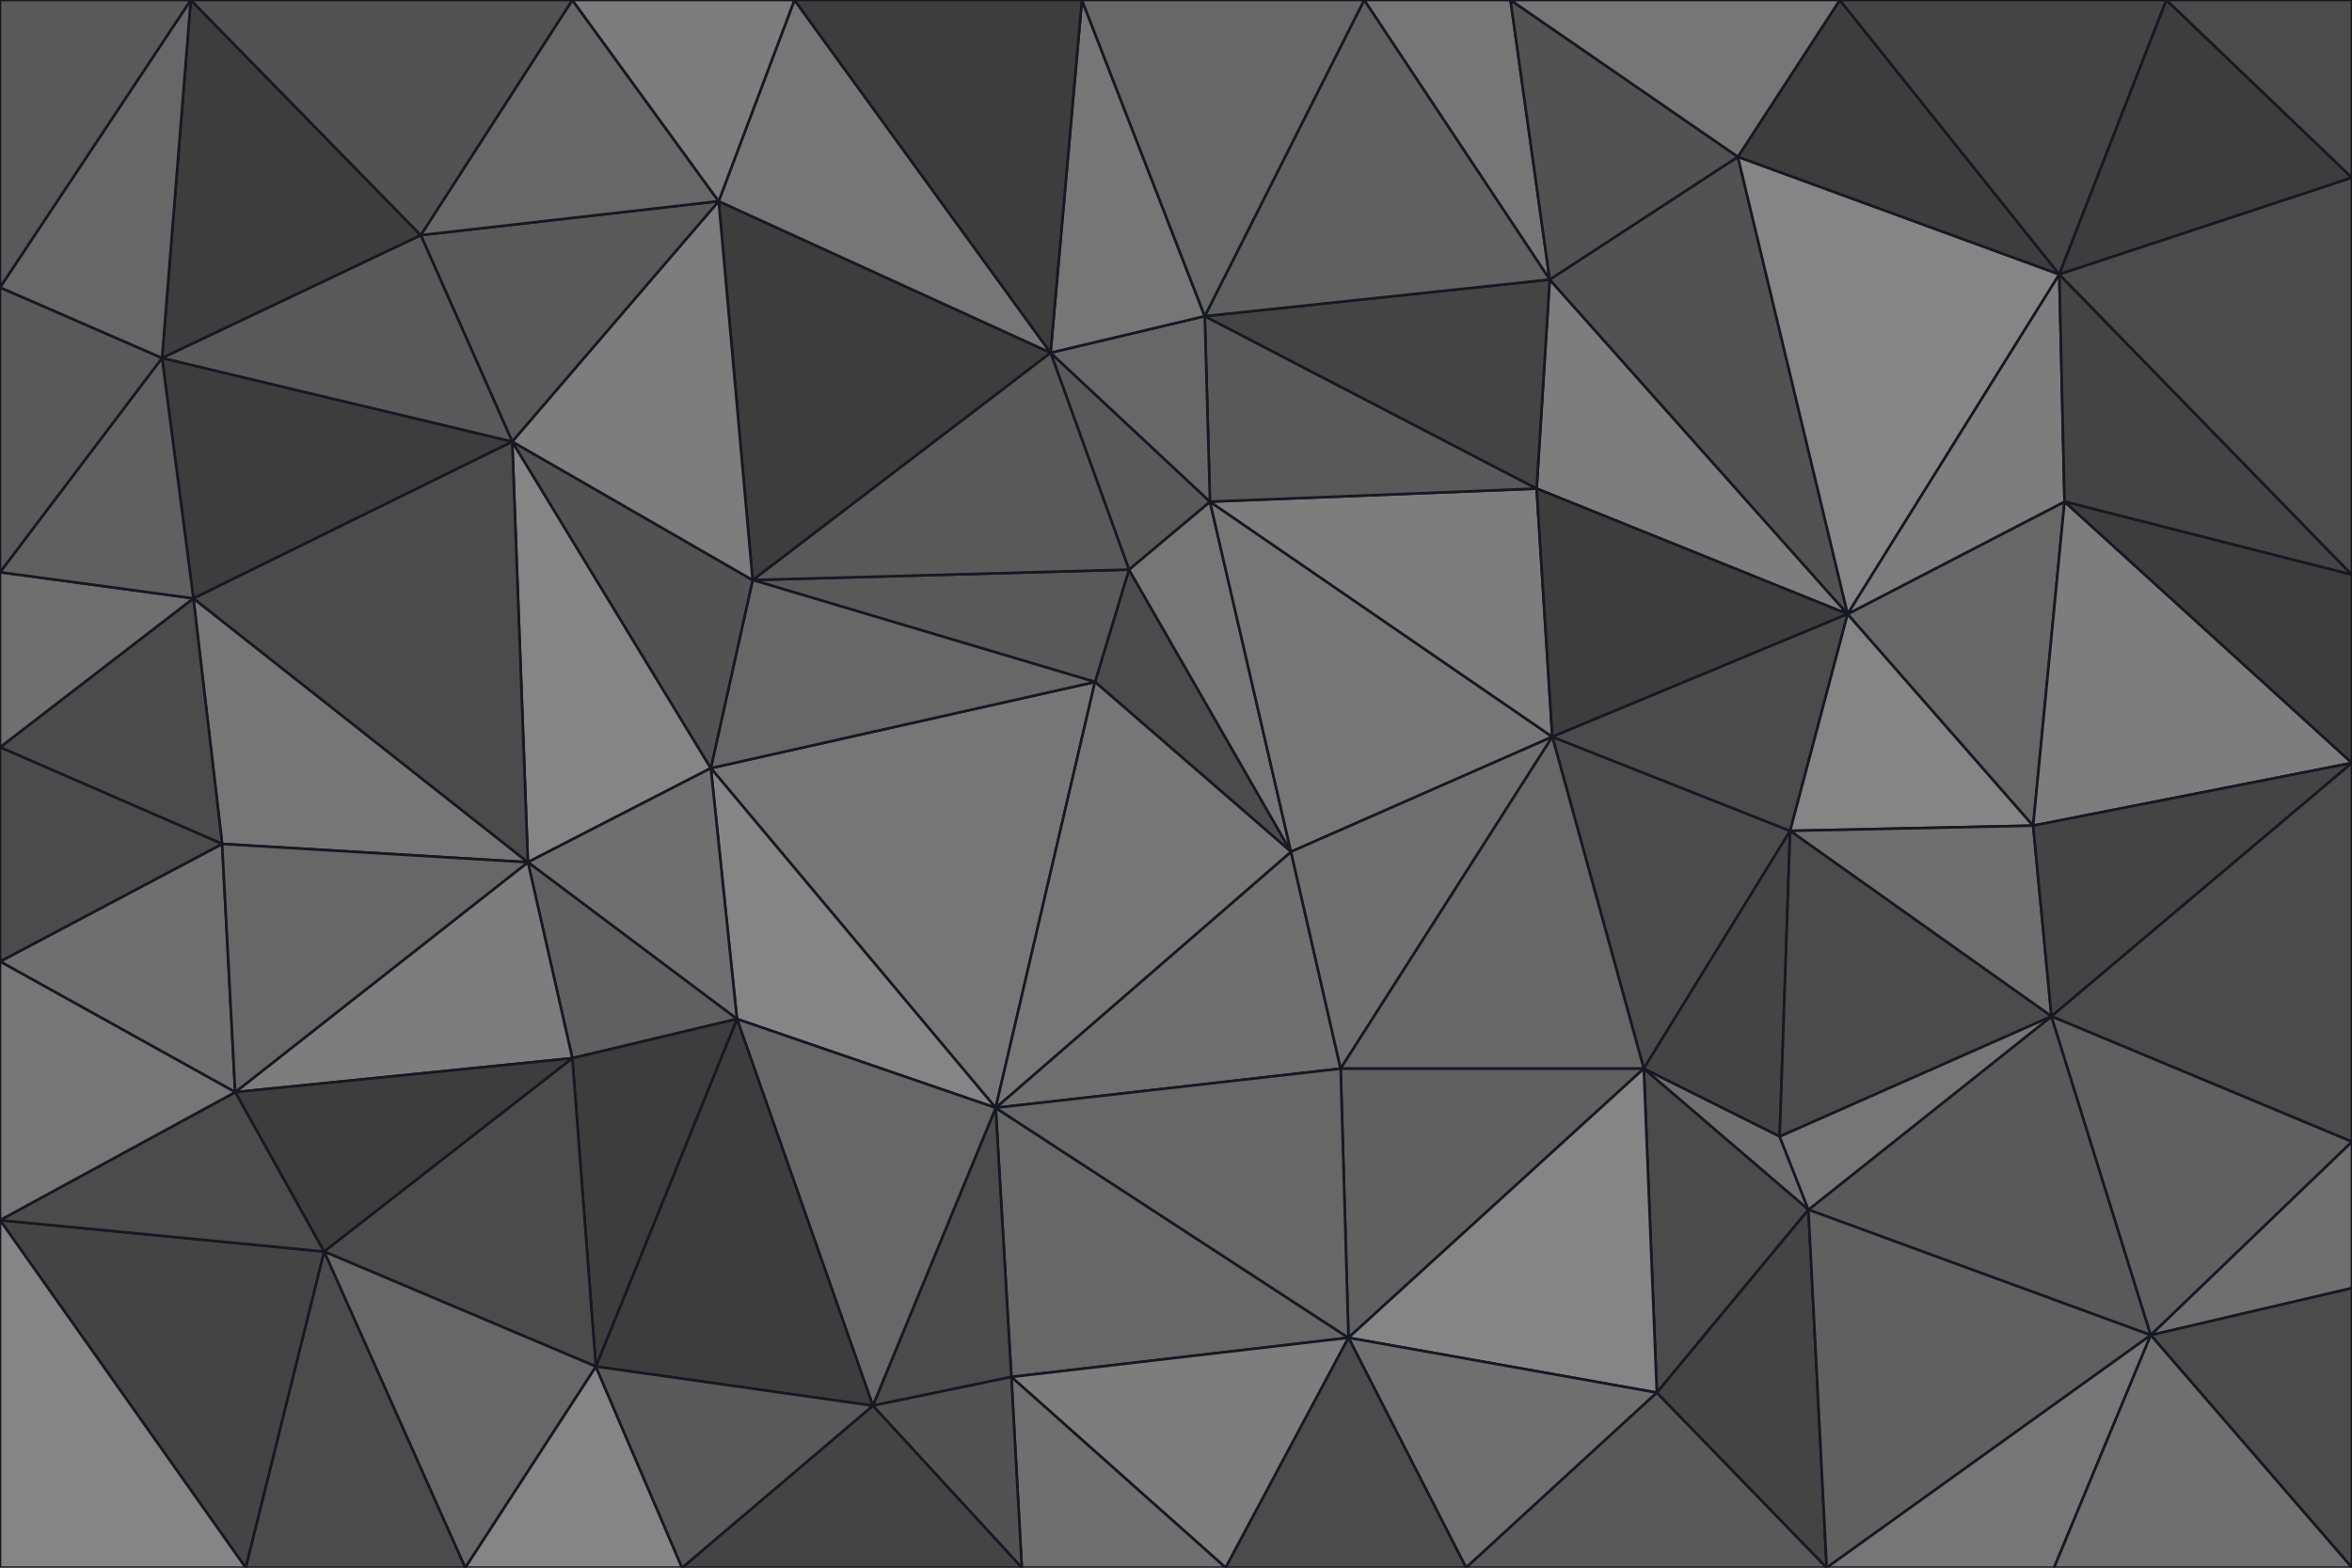 <svg id="visual" viewBox="0 0 900 600" width="900" height="600" xmlns="http://www.w3.org/2000/svg" xmlns:xlink="http://www.w3.org/1999/xlink" version="1.1"><g stroke-width="1" stroke-linejoin="bevel"><path d="M419 261L494 326L432 218Z" fill="#4b4b4b" stroke="#161823"></path><path d="M494 326L463 192L432 218Z" fill="#767676" stroke="#161823"></path><path d="M494 326L594 282L463 192Z" fill="#767676" stroke="#161823"></path><path d="M594 282L588 187L463 192Z" fill="#7d7d7d" stroke="#161823"></path><path d="M588 187L461 121L463 192Z" fill="#595959" stroke="#161823"></path><path d="M463 192L402 135L432 218Z" fill="#595959" stroke="#161823"></path><path d="M432 218L288 222L419 261Z" fill="#595959" stroke="#161823"></path><path d="M461 121L402 135L463 192Z" fill="#676767" stroke="#161823"></path><path d="M381 424L513 409L494 326Z" fill="#6f6f6f" stroke="#161823"></path><path d="M494 326L513 409L594 282Z" fill="#6f6f6f" stroke="#161823"></path><path d="M707 235L593 107L588 187Z" fill="#7d7d7d" stroke="#161823"></path><path d="M588 187L593 107L461 121Z" fill="#444444" stroke="#161823"></path><path d="M272 294L381 424L419 261Z" fill="#767676" stroke="#161823"></path><path d="M419 261L381 424L494 326Z" fill="#767676" stroke="#161823"></path><path d="M402 135L288 222L432 218Z" fill="#595959" stroke="#161823"></path><path d="M629 409L685 318L594 282Z" fill="#4b4b4b" stroke="#161823"></path><path d="M594 282L707 235L588 187Z" fill="#3d3d3d" stroke="#161823"></path><path d="M513 409L629 409L594 282Z" fill="#676767" stroke="#161823"></path><path d="M516 512L629 409L513 409Z" fill="#606060" stroke="#161823"></path><path d="M288 222L272 294L419 261Z" fill="#676767" stroke="#161823"></path><path d="M685 318L707 235L594 282Z" fill="#4b4b4b" stroke="#161823"></path><path d="M272 294L282 390L381 424Z" fill="#858585" stroke="#161823"></path><path d="M387 527L516 512L381 424Z" fill="#676767" stroke="#161823"></path><path d="M381 424L516 512L513 409Z" fill="#676767" stroke="#161823"></path><path d="M578 0L522 0L593 107Z" fill="#767676" stroke="#161823"></path><path d="M593 107L522 0L461 121Z" fill="#606060" stroke="#161823"></path><path d="M461 121L414 0L402 135Z" fill="#767676" stroke="#161823"></path><path d="M402 135L275 77L288 222Z" fill="#3d3d3d" stroke="#161823"></path><path d="M629 409L681 435L685 318Z" fill="#444444" stroke="#161823"></path><path d="M685 318L778 316L707 235Z" fill="#858585" stroke="#161823"></path><path d="M692 463L681 435L629 409Z" fill="#6f6f6f" stroke="#161823"></path><path d="M707 235L665 60L593 107Z" fill="#525252" stroke="#161823"></path><path d="M522 0L414 0L461 121Z" fill="#676767" stroke="#161823"></path><path d="M665 60L578 0L593 107Z" fill="#525252" stroke="#161823"></path><path d="M304 0L275 77L402 135Z" fill="#767676" stroke="#161823"></path><path d="M196 169L202 330L272 294Z" fill="#858585" stroke="#161823"></path><path d="M334 538L387 527L381 424Z" fill="#4b4b4b" stroke="#161823"></path><path d="M634 533L692 463L629 409Z" fill="#4b4b4b" stroke="#161823"></path><path d="M785 389L778 316L685 318Z" fill="#6f6f6f" stroke="#161823"></path><path d="M272 294L202 330L282 390Z" fill="#6f6f6f" stroke="#161823"></path><path d="M282 390L334 538L381 424Z" fill="#676767" stroke="#161823"></path><path d="M196 169L272 294L288 222Z" fill="#525252" stroke="#161823"></path><path d="M785 389L685 318L681 435Z" fill="#4b4b4b" stroke="#161823"></path><path d="M707 235L788 105L665 60Z" fill="#858585" stroke="#161823"></path><path d="M275 77L196 169L288 222Z" fill="#7d7d7d" stroke="#161823"></path><path d="M202 330L219 405L282 390Z" fill="#606060" stroke="#161823"></path><path d="M778 316L790 192L707 235Z" fill="#676767" stroke="#161823"></path><path d="M516 512L634 533L629 409Z" fill="#858585" stroke="#161823"></path><path d="M561 600L634 533L516 512Z" fill="#6f6f6f" stroke="#161823"></path><path d="M414 0L304 0L402 135Z" fill="#3d3d3d" stroke="#161823"></path><path d="M275 77L161 90L196 169Z" fill="#595959" stroke="#161823"></path><path d="M228 523L334 538L282 390Z" fill="#3d3d3d" stroke="#161823"></path><path d="M387 527L469 600L516 512Z" fill="#7d7d7d" stroke="#161823"></path><path d="M823 511L785 389L692 463Z" fill="#595959" stroke="#161823"></path><path d="M692 463L785 389L681 435Z" fill="#767676" stroke="#161823"></path><path d="M778 316L900 292L790 192Z" fill="#7d7d7d" stroke="#161823"></path><path d="M788 105L704 0L665 60Z" fill="#3d3d3d" stroke="#161823"></path><path d="M665 60L704 0L578 0Z" fill="#767676" stroke="#161823"></path><path d="M790 192L788 105L707 235Z" fill="#7d7d7d" stroke="#161823"></path><path d="M391 600L469 600L387 527Z" fill="#6f6f6f" stroke="#161823"></path><path d="M469 600L561 600L516 512Z" fill="#4b4b4b" stroke="#161823"></path><path d="M334 538L391 600L387 527Z" fill="#525252" stroke="#161823"></path><path d="M219 0L161 90L275 77Z" fill="#676767" stroke="#161823"></path><path d="M74 229L85 323L202 330Z" fill="#767676" stroke="#161823"></path><path d="M219 405L228 523L282 390Z" fill="#3d3d3d" stroke="#161823"></path><path d="M334 538L261 600L391 600Z" fill="#444444" stroke="#161823"></path><path d="M124 479L228 523L219 405Z" fill="#4b4b4b" stroke="#161823"></path><path d="M90 418L219 405L202 330Z" fill="#7d7d7d" stroke="#161823"></path><path d="M304 0L219 0L275 77Z" fill="#7d7d7d" stroke="#161823"></path><path d="M561 600L699 600L634 533Z" fill="#595959" stroke="#161823"></path><path d="M634 533L699 600L692 463Z" fill="#444444" stroke="#161823"></path><path d="M74 229L202 330L196 169Z" fill="#4b4b4b" stroke="#161823"></path><path d="M178 600L261 600L228 523Z" fill="#858585" stroke="#161823"></path><path d="M228 523L261 600L334 538Z" fill="#595959" stroke="#161823"></path><path d="M62 137L74 229L196 169Z" fill="#3d3d3d" stroke="#161823"></path><path d="M785 389L900 292L778 316Z" fill="#444444" stroke="#161823"></path><path d="M790 192L900 220L788 105Z" fill="#444444" stroke="#161823"></path><path d="M900 437L900 292L785 389Z" fill="#4b4b4b" stroke="#161823"></path><path d="M900 292L900 220L790 192Z" fill="#3d3d3d" stroke="#161823"></path><path d="M788 105L829 0L704 0Z" fill="#444444" stroke="#161823"></path><path d="M699 600L823 511L692 463Z" fill="#606060" stroke="#161823"></path><path d="M90 418L124 479L219 405Z" fill="#3d3d3d" stroke="#161823"></path><path d="M0 368L90 418L85 323Z" fill="#6f6f6f" stroke="#161823"></path><path d="M85 323L90 418L202 330Z" fill="#676767" stroke="#161823"></path><path d="M900 68L829 0L788 105Z" fill="#3d3d3d" stroke="#161823"></path><path d="M161 90L62 137L196 169Z" fill="#595959" stroke="#161823"></path><path d="M74 229L0 286L85 323Z" fill="#4b4b4b" stroke="#161823"></path><path d="M73 0L62 137L161 90Z" fill="#3d3d3d" stroke="#161823"></path><path d="M823 511L900 437L785 389Z" fill="#606060" stroke="#161823"></path><path d="M699 600L786 600L823 511Z" fill="#767676" stroke="#161823"></path><path d="M823 511L900 493L900 437Z" fill="#6f6f6f" stroke="#161823"></path><path d="M900 220L900 68L788 105Z" fill="#4b4b4b" stroke="#161823"></path><path d="M124 479L178 600L228 523Z" fill="#676767" stroke="#161823"></path><path d="M94 600L178 600L124 479Z" fill="#4b4b4b" stroke="#161823"></path><path d="M900 600L900 493L823 511Z" fill="#4b4b4b" stroke="#161823"></path><path d="M900 68L900 0L829 0Z" fill="#4b4b4b" stroke="#161823"></path><path d="M0 219L0 286L74 229Z" fill="#6f6f6f" stroke="#161823"></path><path d="M0 467L94 600L124 479Z" fill="#444444" stroke="#161823"></path><path d="M219 0L73 0L161 90Z" fill="#525252" stroke="#161823"></path><path d="M62 137L0 219L74 229Z" fill="#606060" stroke="#161823"></path><path d="M0 110L0 219L62 137Z" fill="#595959" stroke="#161823"></path><path d="M0 286L0 368L85 323Z" fill="#4b4b4b" stroke="#161823"></path><path d="M73 0L0 110L62 137Z" fill="#676767" stroke="#161823"></path><path d="M0 467L124 479L90 418Z" fill="#4b4b4b" stroke="#161823"></path><path d="M0 368L0 467L90 418Z" fill="#767676" stroke="#161823"></path><path d="M786 600L900 600L823 511Z" fill="#6f6f6f" stroke="#161823"></path><path d="M73 0L0 0L0 110Z" fill="#595959" stroke="#161823"></path><path d="M0 467L0 600L94 600Z" fill="#858585" stroke="#161823"></path></g></svg>